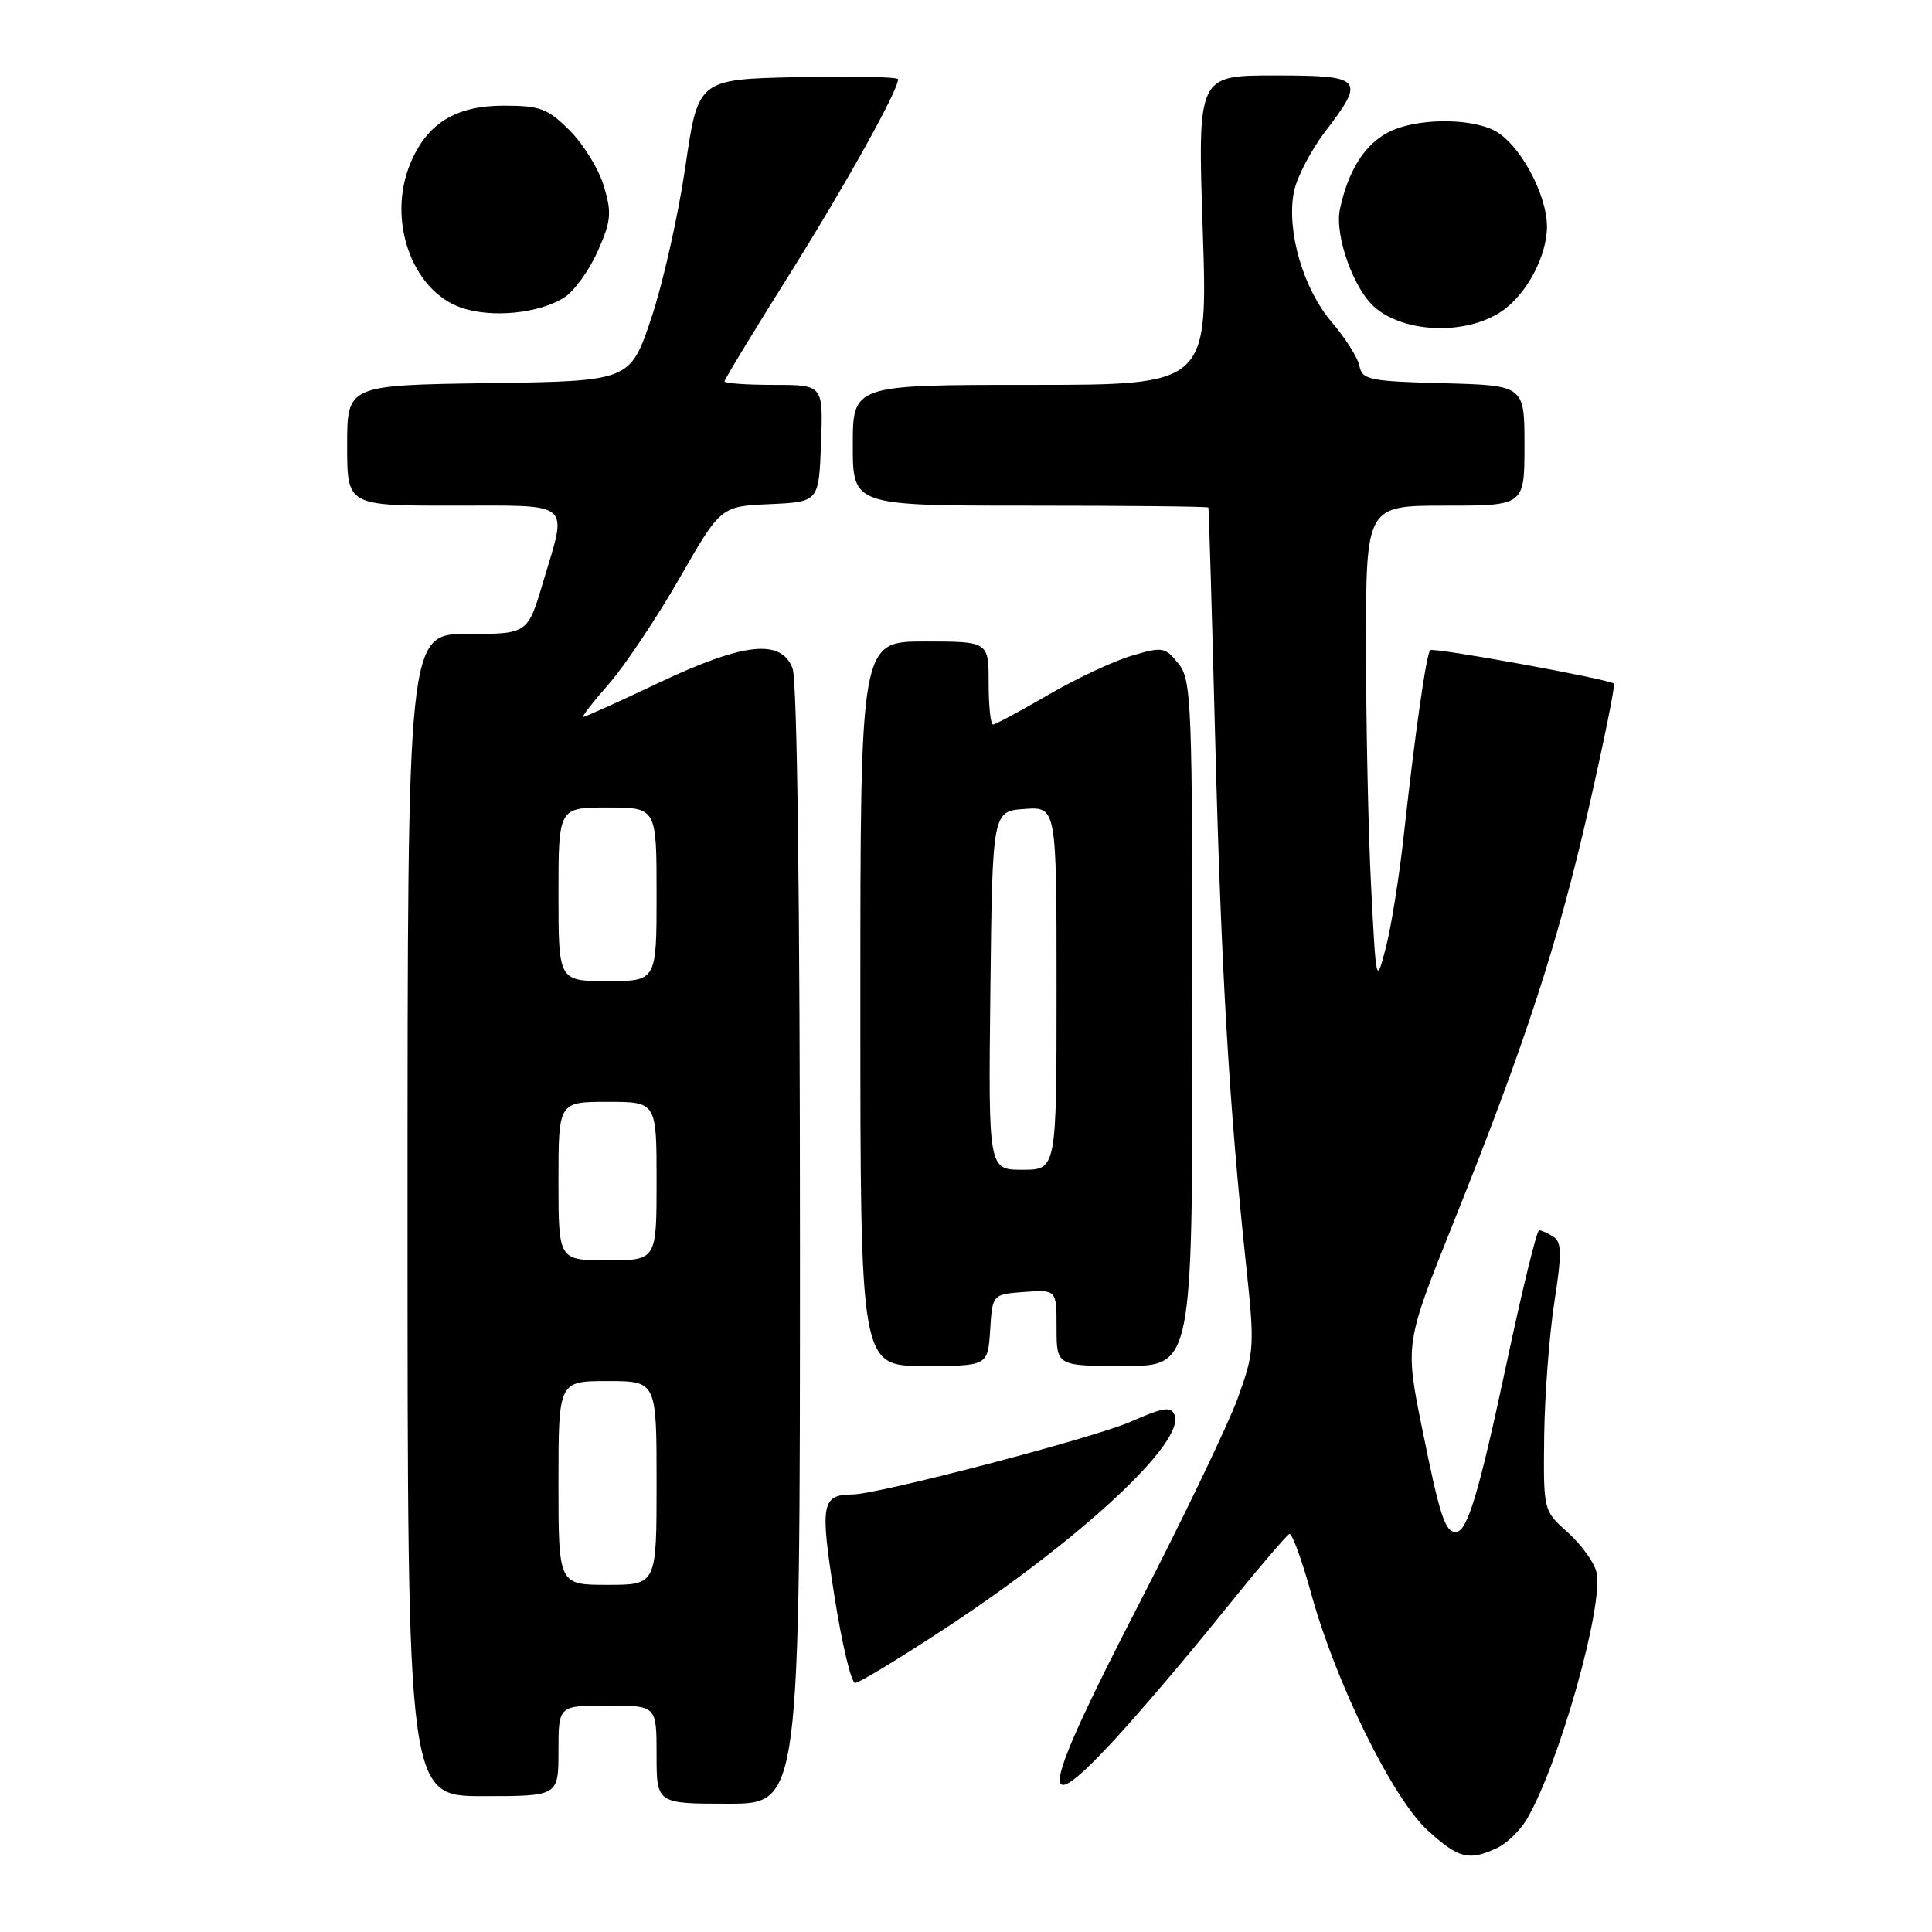 <?xml version="1.0" encoding="UTF-8" standalone="no"?>
<!DOCTYPE svg PUBLIC "-//W3C//DTD SVG 1.1//EN" "http://www.w3.org/Graphics/SVG/1.1/DTD/svg11.dtd" >
<svg xmlns="http://www.w3.org/2000/svg" xmlns:xlink="http://www.w3.org/1999/xlink" version="1.1" viewBox="0 0 256 256">
 <g >
 <path fill="currentColor"
d=" M 198.29 244.91 C 199.60 244.32 201.40 242.59 202.30 241.07 C 206.58 233.82 212.59 212.49 211.53 208.28 C 211.21 206.98 209.49 204.62 207.72 203.04 C 204.50 200.16 204.50 200.16 204.61 190.33 C 204.68 184.92 205.28 176.95 205.95 172.61 C 206.96 166.11 206.94 164.58 205.84 163.88 C 205.10 163.41 204.25 163.02 203.94 163.02 C 203.63 163.01 201.70 170.90 199.65 180.55 C 195.96 197.88 194.42 203.00 192.90 203.00 C 191.48 203.00 190.80 200.94 188.47 189.44 C 186.16 178.05 186.16 178.05 192.53 162.15 C 202.08 138.34 206.41 125.08 210.51 107.11 C 212.54 98.18 214.05 90.74 213.85 90.58 C 213.11 89.97 189.92 85.75 189.51 86.15 C 188.99 86.68 187.49 97.20 186.03 110.50 C 185.43 116.00 184.36 122.75 183.65 125.50 C 182.35 130.50 182.35 130.50 181.68 117.50 C 181.31 110.35 181.01 96.06 181.00 85.75 C 181.00 67.00 181.00 67.00 191.50 67.00 C 202.00 67.00 202.00 67.00 202.00 59.03 C 202.00 51.07 202.00 51.07 191.26 50.78 C 181.48 50.53 180.49 50.32 180.14 48.52 C 179.94 47.43 178.28 44.81 176.46 42.68 C 172.69 38.28 170.47 30.66 171.43 25.50 C 171.79 23.60 173.64 20.01 175.54 17.51 C 180.98 10.39 180.64 10.00 168.84 10.00 C 158.69 10.00 158.69 10.00 159.37 30.50 C 160.05 51.00 160.05 51.00 136.52 51.00 C 113.00 51.00 113.00 51.00 113.00 59.00 C 113.00 67.00 113.00 67.00 136.50 67.00 C 149.43 67.00 160.05 67.11 160.12 67.25 C 160.18 67.39 160.59 81.22 161.02 98.00 C 161.81 128.47 162.87 146.60 165.12 167.69 C 166.26 178.40 166.21 179.15 164.04 185.19 C 162.79 188.66 156.83 201.08 150.79 212.79 C 138.10 237.39 137.25 241.71 147.23 231.00 C 150.56 227.43 157.09 219.78 161.74 214.00 C 166.39 208.22 170.49 203.39 170.85 203.26 C 171.21 203.13 172.52 206.73 173.77 211.26 C 177.03 223.08 184.58 238.39 189.21 242.57 C 193.29 246.26 194.60 246.60 198.29 244.91 Z  M 106.00 165.07 C 106.00 119.45 105.63 90.15 105.02 88.57 C 103.52 84.60 98.55 85.14 87.23 90.50 C 82.01 92.98 77.53 95.00 77.28 95.00 C 77.03 95.00 78.56 93.03 80.67 90.63 C 82.77 88.23 86.97 81.95 90.00 76.68 C 95.50 67.09 95.50 67.09 102.00 66.80 C 108.50 66.50 108.50 66.50 108.79 58.75 C 109.08 51.00 109.08 51.00 102.54 51.00 C 98.94 51.00 96.00 50.79 96.00 50.54 C 96.00 50.28 99.80 44.02 104.45 36.61 C 112.00 24.57 119.00 12.02 119.00 10.50 C 119.00 10.19 113.04 10.07 105.75 10.22 C 92.50 10.50 92.50 10.50 90.81 22.13 C 89.87 28.53 87.85 37.53 86.31 42.13 C 83.50 50.50 83.50 50.50 64.75 50.77 C 46.00 51.04 46.00 51.04 46.00 59.02 C 46.00 67.00 46.00 67.00 60.00 67.00 C 76.08 67.00 75.20 66.25 71.96 77.14 C 69.92 84.00 69.92 84.00 61.96 84.00 C 54.00 84.00 54.00 84.00 54.00 161.00 C 54.00 238.00 54.00 238.00 64.00 238.00 C 74.00 238.00 74.00 238.00 74.00 232.00 C 74.00 226.00 74.00 226.00 80.50 226.00 C 87.00 226.00 87.00 226.00 87.00 232.50 C 87.00 239.00 87.00 239.00 96.50 239.00 C 106.00 239.00 106.00 239.00 106.00 165.07 Z  M 125.38 215.68 C 143.33 203.85 157.02 191.11 155.64 187.52 C 155.18 186.31 154.20 186.46 149.79 188.40 C 144.92 190.54 116.45 197.98 113.00 198.02 C 108.85 198.06 108.64 199.21 110.55 211.39 C 111.55 217.78 112.79 223.00 113.31 223.00 C 113.83 223.00 119.26 219.70 125.38 215.68 Z  M 131.20 176.25 C 131.50 171.50 131.50 171.50 135.75 171.19 C 140.00 170.89 140.00 170.89 140.00 175.94 C 140.00 181.00 140.00 181.00 149.00 181.00 C 158.00 181.00 158.00 181.00 158.00 135.61 C 158.00 92.77 157.90 90.09 156.13 87.91 C 154.36 85.72 154.04 85.67 149.88 86.91 C 147.47 87.63 142.50 89.97 138.83 92.11 C 135.15 94.25 131.89 96.00 131.58 96.00 C 131.26 96.00 131.00 93.53 131.00 90.50 C 131.00 85.00 131.00 85.00 122.50 85.00 C 114.00 85.00 114.00 85.00 114.00 133.00 C 114.00 181.00 114.00 181.00 122.45 181.00 C 130.89 181.00 130.89 181.00 131.20 176.25 Z  M 198.80 41.37 C 202.17 39.20 204.99 34.00 204.98 30.00 C 204.96 25.65 201.28 18.95 197.98 17.28 C 194.58 15.57 187.51 15.68 183.97 17.52 C 180.82 19.15 178.65 22.58 177.55 27.70 C 176.80 31.20 179.41 38.46 182.27 40.82 C 186.28 44.13 194.11 44.39 198.80 41.37 Z  M 74.84 39.37 C 76.13 38.52 78.10 35.78 79.21 33.27 C 80.98 29.27 81.08 28.20 80.01 24.65 C 79.35 22.42 77.31 19.11 75.50 17.30 C 72.57 14.37 71.58 14.00 66.73 14.00 C 60.38 14.00 56.59 16.34 54.38 21.64 C 51.27 29.07 54.53 38.42 61.03 40.74 C 65.09 42.19 71.51 41.55 74.84 39.37 Z  M 74.00 196.50 C 74.00 183.00 74.00 183.00 80.50 183.00 C 87.00 183.00 87.00 183.00 87.00 196.50 C 87.00 210.00 87.00 210.00 80.50 210.00 C 74.00 210.00 74.00 210.00 74.00 196.50 Z  M 74.00 156.50 C 74.00 146.00 74.00 146.00 80.50 146.00 C 87.00 146.00 87.00 146.00 87.00 156.50 C 87.00 167.00 87.00 167.00 80.50 167.00 C 74.00 167.00 74.00 167.00 74.00 156.50 Z  M 74.00 118.50 C 74.00 107.00 74.00 107.00 80.50 107.00 C 87.00 107.00 87.00 107.00 87.00 118.50 C 87.00 130.00 87.00 130.00 80.50 130.00 C 74.00 130.00 74.00 130.00 74.00 118.50 Z  M 131.23 131.25 C 131.50 107.50 131.50 107.50 135.75 107.19 C 140.00 106.89 140.00 106.89 140.00 130.94 C 140.00 155.00 140.00 155.00 135.48 155.00 C 130.96 155.00 130.96 155.00 131.23 131.25 Z "/>
</g>
</svg>